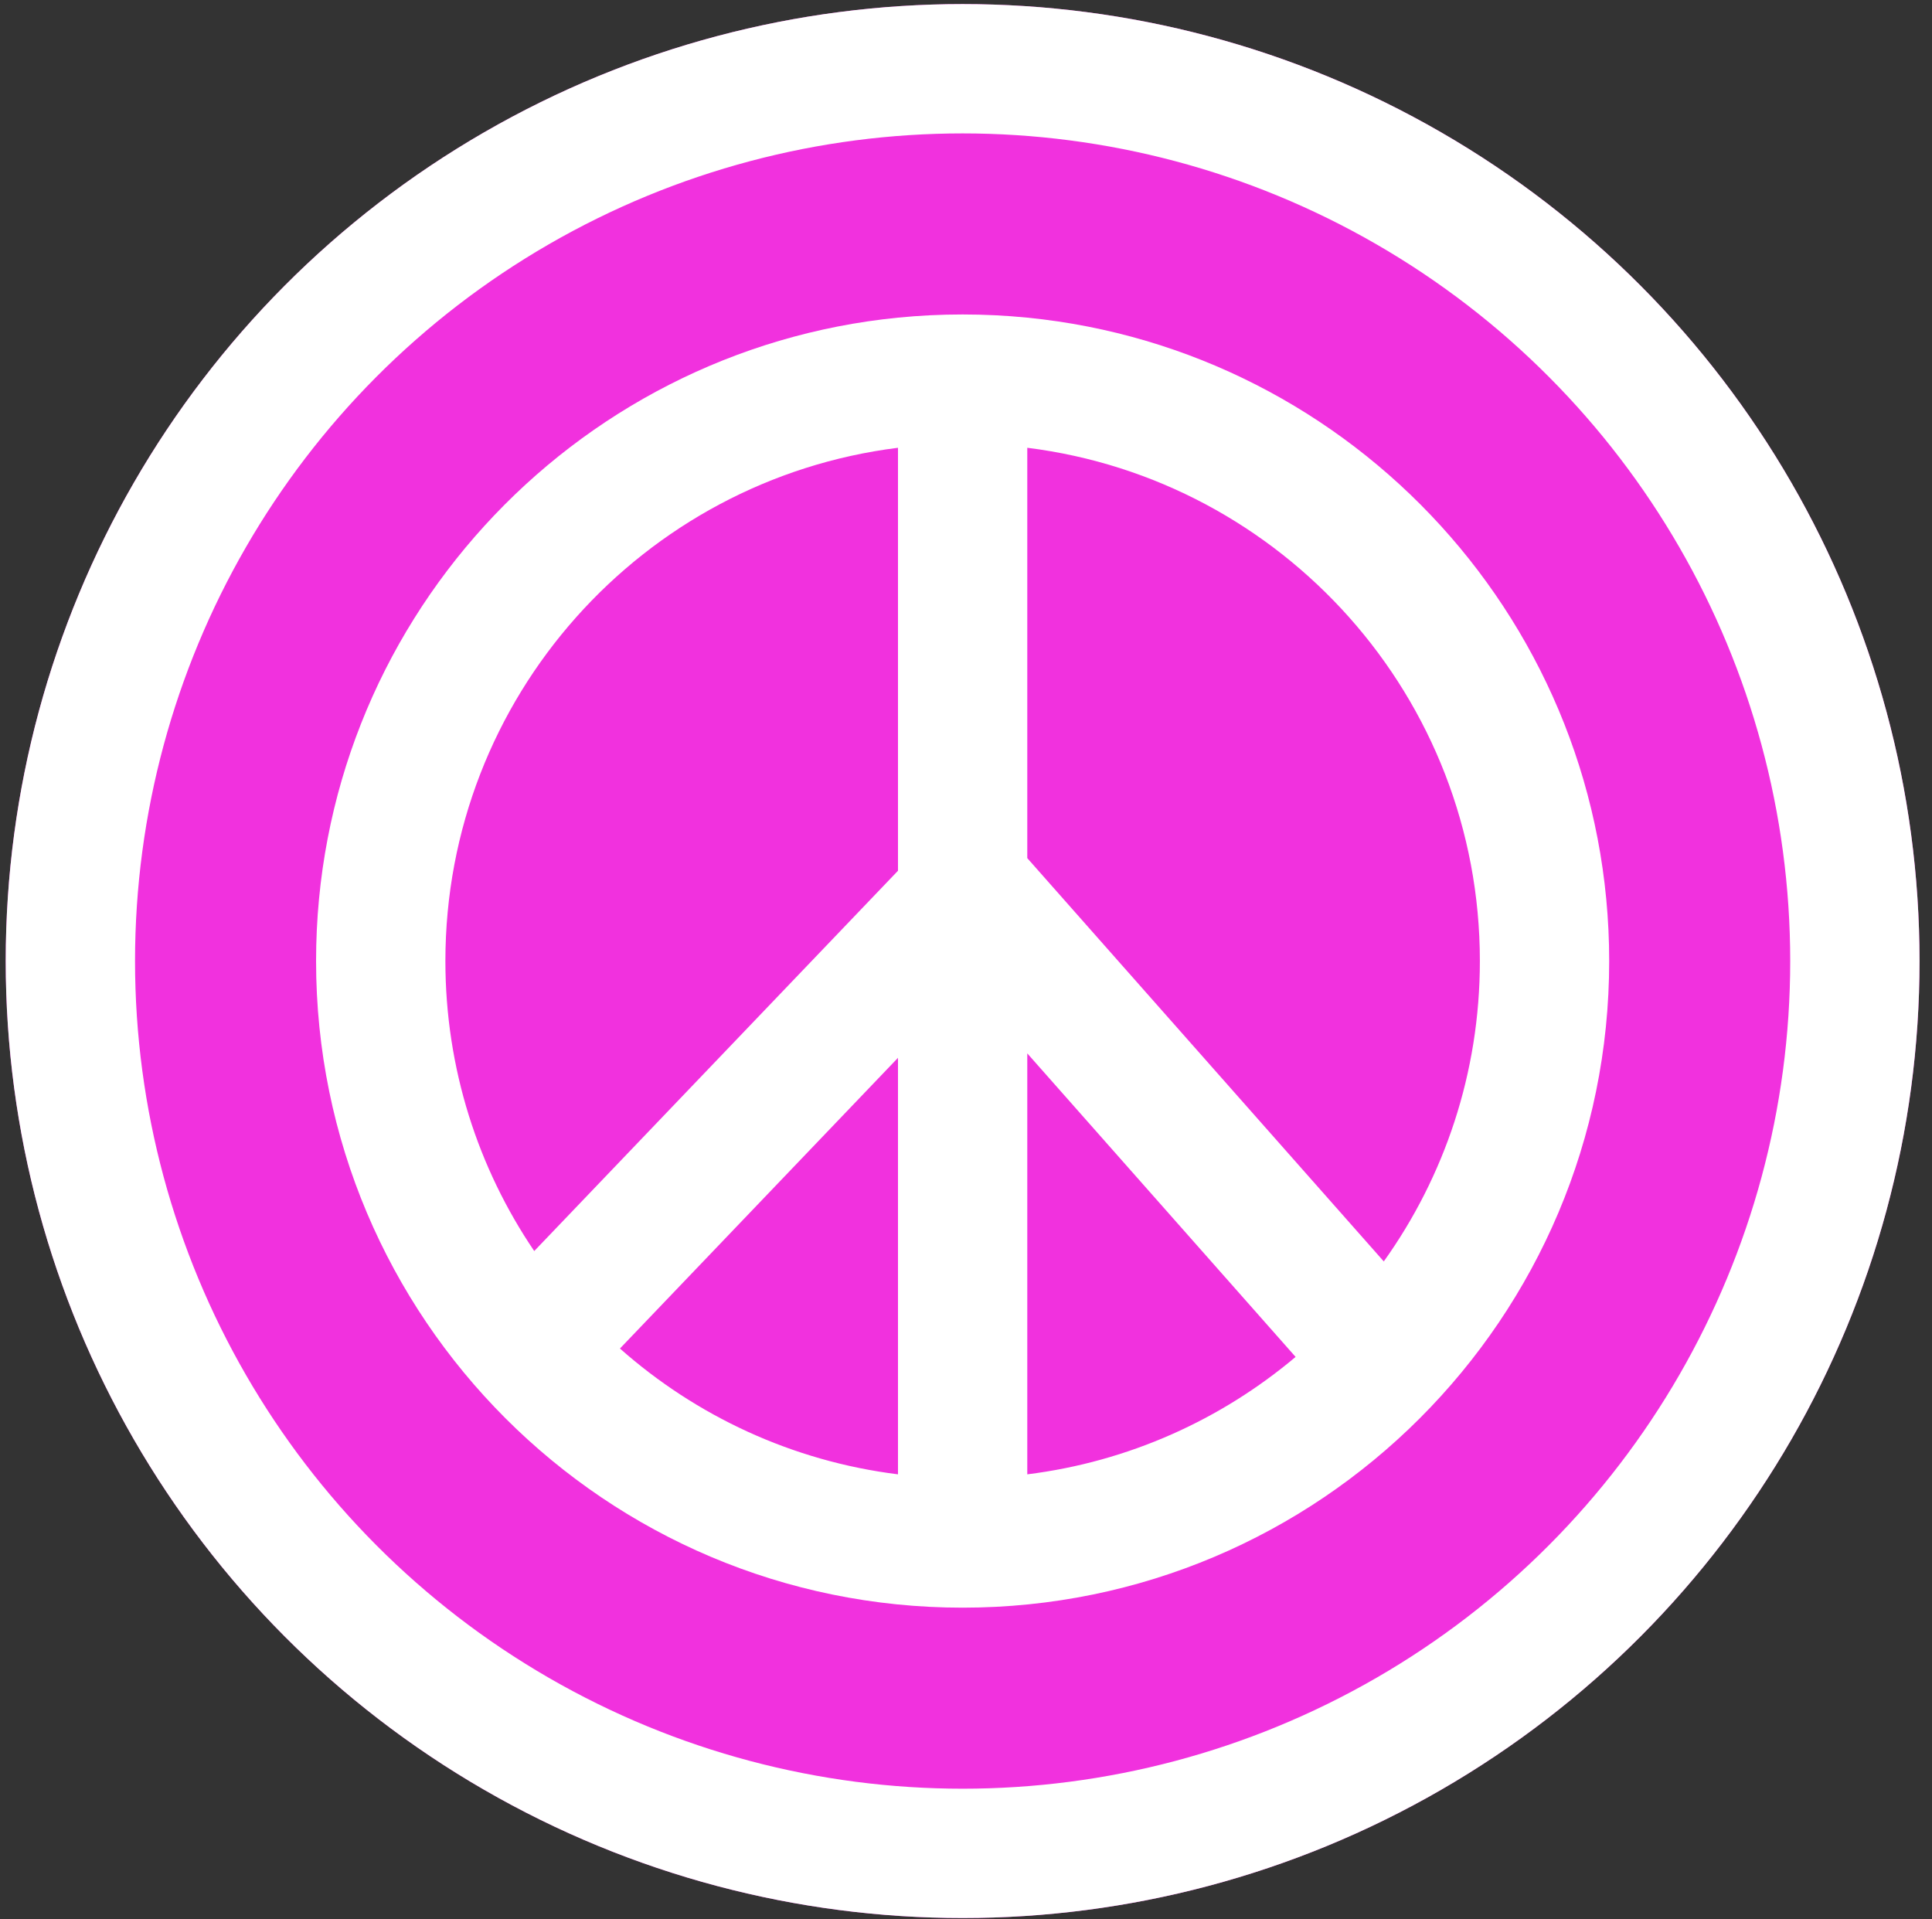 <svg width="150" height="149" viewBox="0 0 150 149" fill="none" xmlns="http://www.w3.org/2000/svg">
<rect x="0" y="0" width="150" height="149" fill="#333333" stroke="none"/>
<circle cx="74.738" cy="74.611" r="74.294" fill="#F131DE"/>
<circle cx="74.738" cy="74.611" r="69.274" stroke="white" stroke-width="10.04"/>
<path fill-rule="evenodd" clip-rule="evenodd" d="M69.719 24.66C71.37 24.497 73.044 24.413 74.738 24.413C76.433 24.413 78.107 24.497 79.758 24.66C105.125 27.179 124.937 48.581 124.937 74.611C124.937 102.335 102.462 124.81 74.738 124.81C47.014 124.81 24.54 102.335 24.54 74.611C24.54 48.581 44.352 27.179 69.719 24.66ZM34.58 74.611C34.58 54.132 49.909 37.233 69.719 34.763V67.6L41.478 97.124C37.124 90.703 34.58 82.954 34.58 74.611ZM48.132 104.692C54.036 109.919 61.491 113.433 69.719 114.459V82.124L48.132 104.692ZM79.758 81.779V114.459C87.639 113.476 94.811 110.21 100.591 105.343L79.758 81.779ZM107.437 97.93C112.134 91.356 114.897 83.306 114.897 74.611C114.897 54.132 99.568 37.233 79.758 34.763V66.621L107.437 97.93Z" fill="white"/>
</svg>
